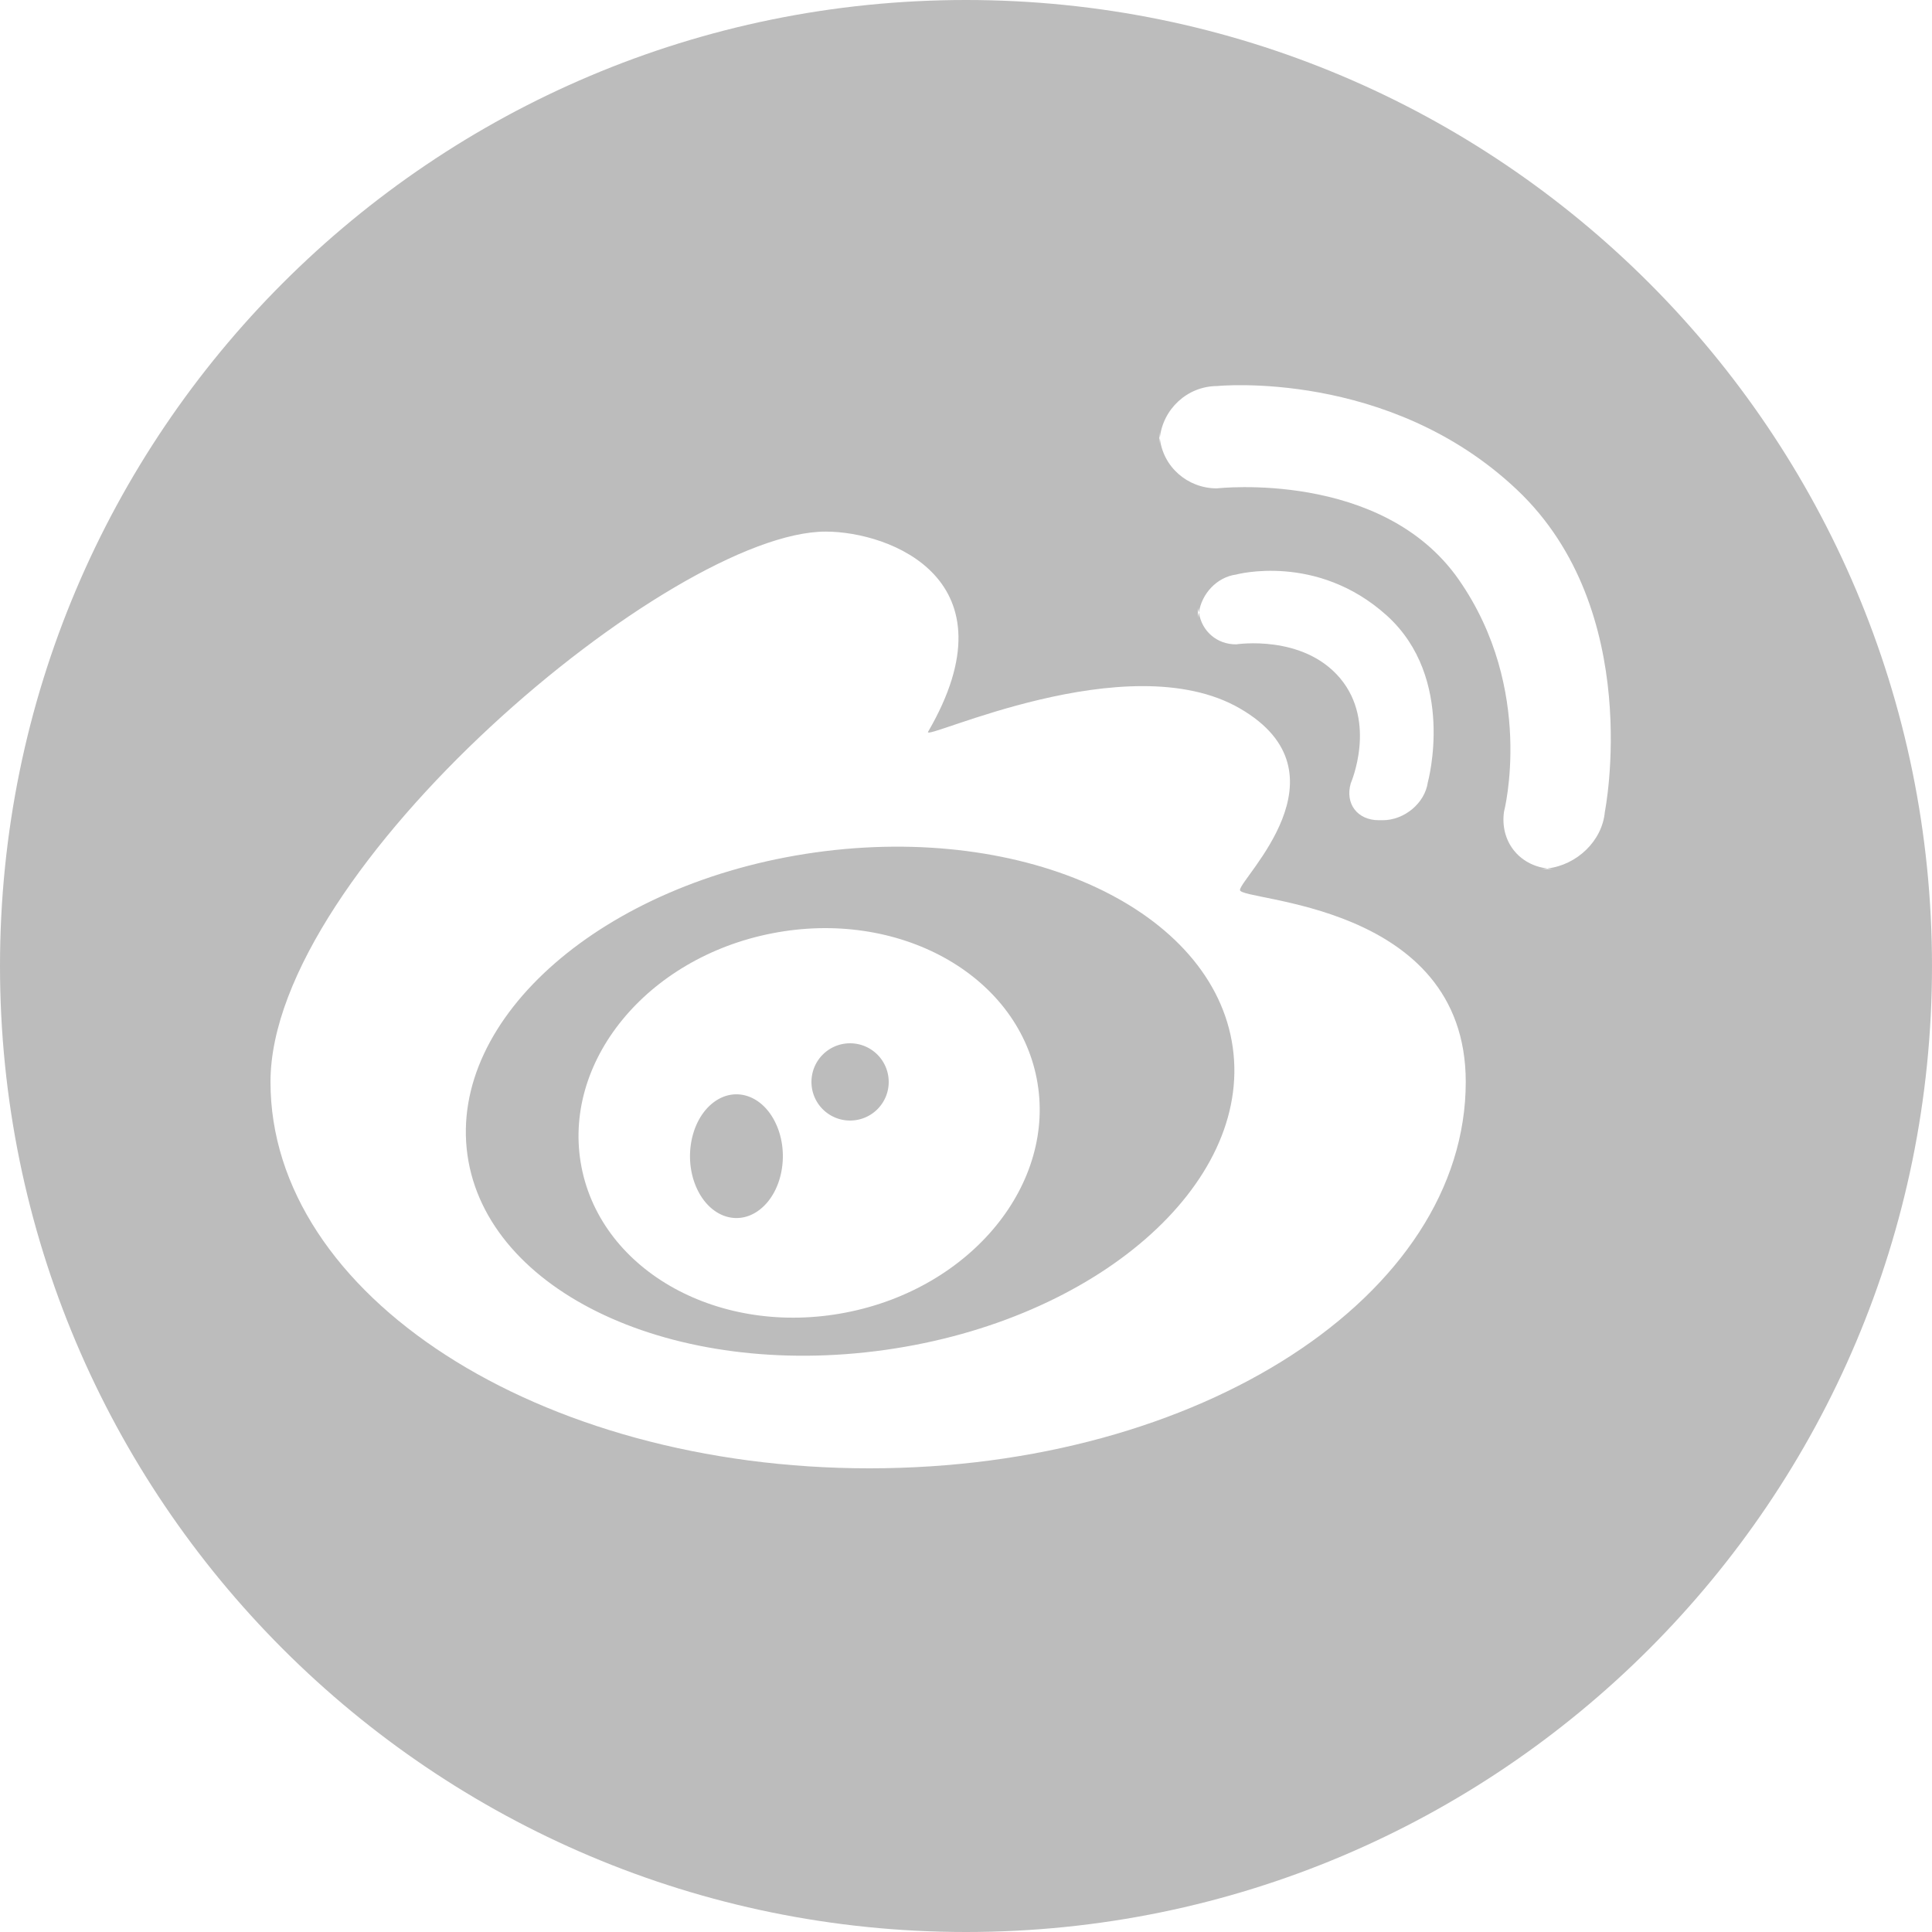 <?xml version="1.0" standalone="no"?><!DOCTYPE svg PUBLIC "-//W3C//DTD SVG 1.1//EN" "http://www.w3.org/Graphics/SVG/1.1/DTD/svg11.dtd"><svg t="1586963593413" class="icon" viewBox="0 0 1024 1024" version="1.1" xmlns="http://www.w3.org/2000/svg" p-id="2245" xmlns:xlink="http://www.w3.org/1999/xlink" width="100" height="100"><defs><style type="text/css"></style></defs><path d="M512 0C229.242 0 0 229.213 0 512 0 794.789 229.242 1024 512 1024c282.756 0 511.998-229.211 511.998-512C1024 229.213 794.758 0 512 0z m-51.212 778.242c-175.304 0-317.423-91.698-317.423-204.789 0-113.089 212.849-291.695 294.273-291.695 34.15 0 101.148 25.455 54.271 106.09-3.273 5.637 105.729-46.879 165.302-12.333 59.609 34.546 0 90.06 0 96.212 0 6.152 119.669 6.152 119.669 101.726-0.002 113.093-140.759 204.789-316.092 204.789zM710.271 359.456c-19.728-23.423-55.03-17.939-55.03-17.939-10.333 0.092-18.362-7.12-19.787-16.848-0.152 0.97-0.574 1.911-0.574 2.91v-5.726c0 0.999 0.423 1.878 0.574 2.818 1.425-9.999 9.546-18.786 19.728-20.15 0 0 42.728-11.666 79.755 21.637 37.002 33.334 21.852 88.425 21.852 88.425-1.577 11.213-12.544 20.152-23.94 20.152h-2.032c-11.395 0-18.03-8.787-14.876-19.605 0-0.038 14.058-32.219-5.67-55.673z m140.336 70.818c-1.393 15.577-15.001 28.273-30.487 30.03 1.122 0.121 2.243 0.334 3.425 0.334h-6.97c1.181 0 2.364-0.213 3.546-0.334-15.028-1.757-25.15-14.453-22.97-30.061 0 0 16.729-64.607-23.969-123.029-40.728-58.424-128.213-48.363-128.213-48.363-15.543 0-28.607-11.424-30.24-26.696-0.123 1.06-0.336 2.121-0.336 3.211v-6.394c0 1.091 0.211 2.121 0.336 3.183 1.633-15.273 14.482-27.455 30.332-27.545 0 0 91.091-9.212 158.94 54.94 67.845 64.117 46.606 170.724 46.606 170.724z" p-id="2246" fill="#BCBCBC"></path><path d="M430.092 573.455c0 11.303 9.15 20.455 20.454 20.455 11.332 0 20.486-9.152 20.486-20.455a20.461 20.461 0 0 0-20.486-20.484c-11.303 0-20.454 9.15-20.454 20.484zM403.304 640.637c11.545-9.546 15.091-29.759 7.909-45.121-7.151-15.393-22.332-20.121-33.879-10.545-11.515 9.544-15.089 29.757-7.909 45.119 7.182 15.394 22.334 20.123 33.879 10.547z" p-id="2247" fill="#BCBCBC"></path><path d="M432.03 451.819c-112 15.759-194.485 87.515-184.272 160.334 10.243 72.818 109.332 119.091 221.332 103.334 112.029-15.729 194.515-87.515 184.303-160.334-10.241-72.789-109.332-119.061-221.363-103.334z m16.364 243.849c-66.637 12.97-129.363-21.546-140.181-77.061-10.789-55.514 34.486-110.999 101.092-123.939 66.637-12.999 129.394 21.516 140.182 77.061 10.754 55.483-34.49 110.999-101.094 123.939z" p-id="2248" fill="#BCBCBC"></path></svg>